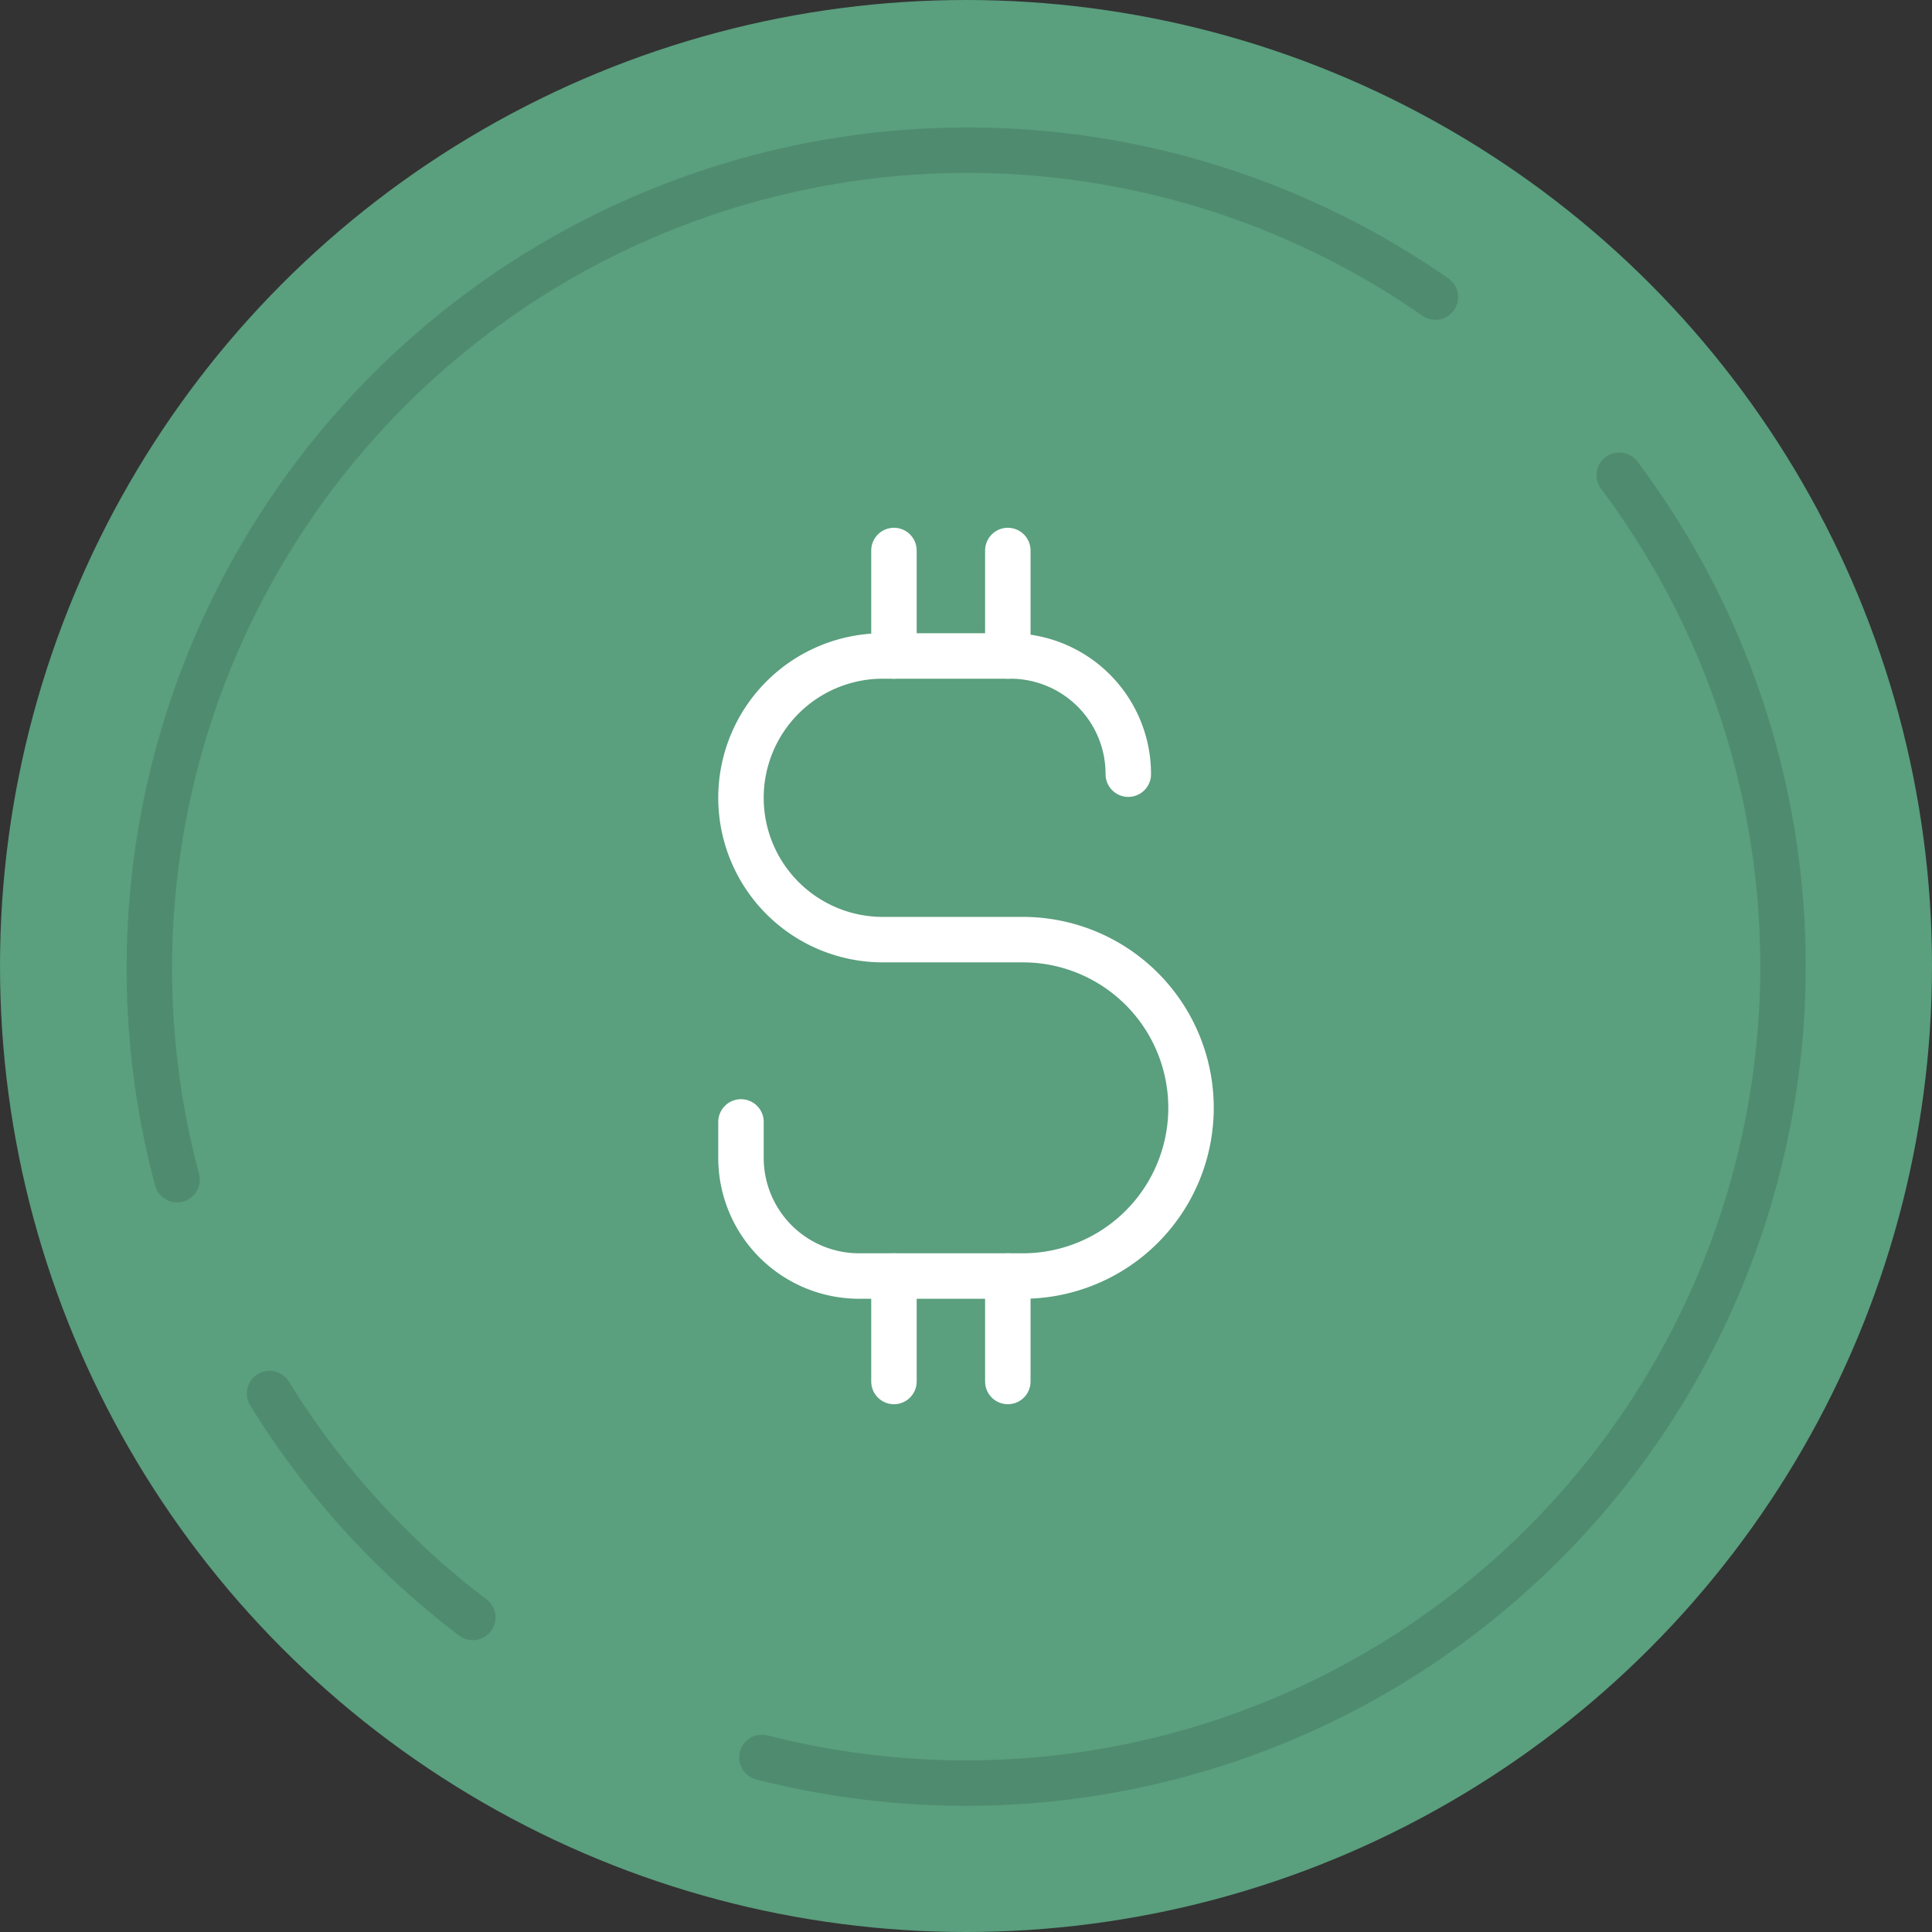 <svg xmlns="http://www.w3.org/2000/svg" viewBox="0 0 85 85"><rect x="0" y="0" width="85" height="85" fill="#333333" stroke="none"/><defs><style>.cls-1{fill:#5a9f7e;}.cls-2,.cls-3{fill:none;stroke-linecap:round;stroke-linejoin:round;stroke-width:2px;}.cls-2{stroke:#4f8c6f;}.cls-3{stroke:#fff;}</style></defs><title>coin_usd</title><g id="Camada_2" data-name="Camada 2"><g id="Camada_1-2" data-name="Camada 1"><circle class="cls-1" cx="42.5" cy="42.5" r="42.5"/><path class="cls-2" d="M11.86,61.31a36.23,36.23,0,0,0,8.94,9.85"/><path class="cls-2" d="M63.15,13.07A36,36,0,0,0,7.79,51.9"/><path class="cls-2" d="M33.52,77.32a36.4,36.4,0,0,0,9,1.13A35.95,35.95,0,0,0,71.24,20.91"/><path class="cls-3" d="M49.64,34.06h0a5.19,5.19,0,0,0-5.19-5.2H38.84A6.24,6.24,0,0,0,32.6,35.1h0a6.24,6.24,0,0,0,6.24,6.24H45a7.4,7.4,0,0,1,7.4,7.4h0a7.4,7.4,0,0,1-7.4,7.4H37.8a5.2,5.2,0,0,1-5.2-5.2V49.36"/><line class="cls-3" x1="39.33" y1="24.22" x2="39.33" y2="28.86"/><line class="cls-3" x1="44.34" y1="24.22" x2="44.34" y2="28.86"/><line class="cls-3" x1="39.33" y1="56.14" x2="39.33" y2="60.78"/><line class="cls-3" x1="44.34" y1="56.14" x2="44.34" y2="60.78"/></g></g></svg>